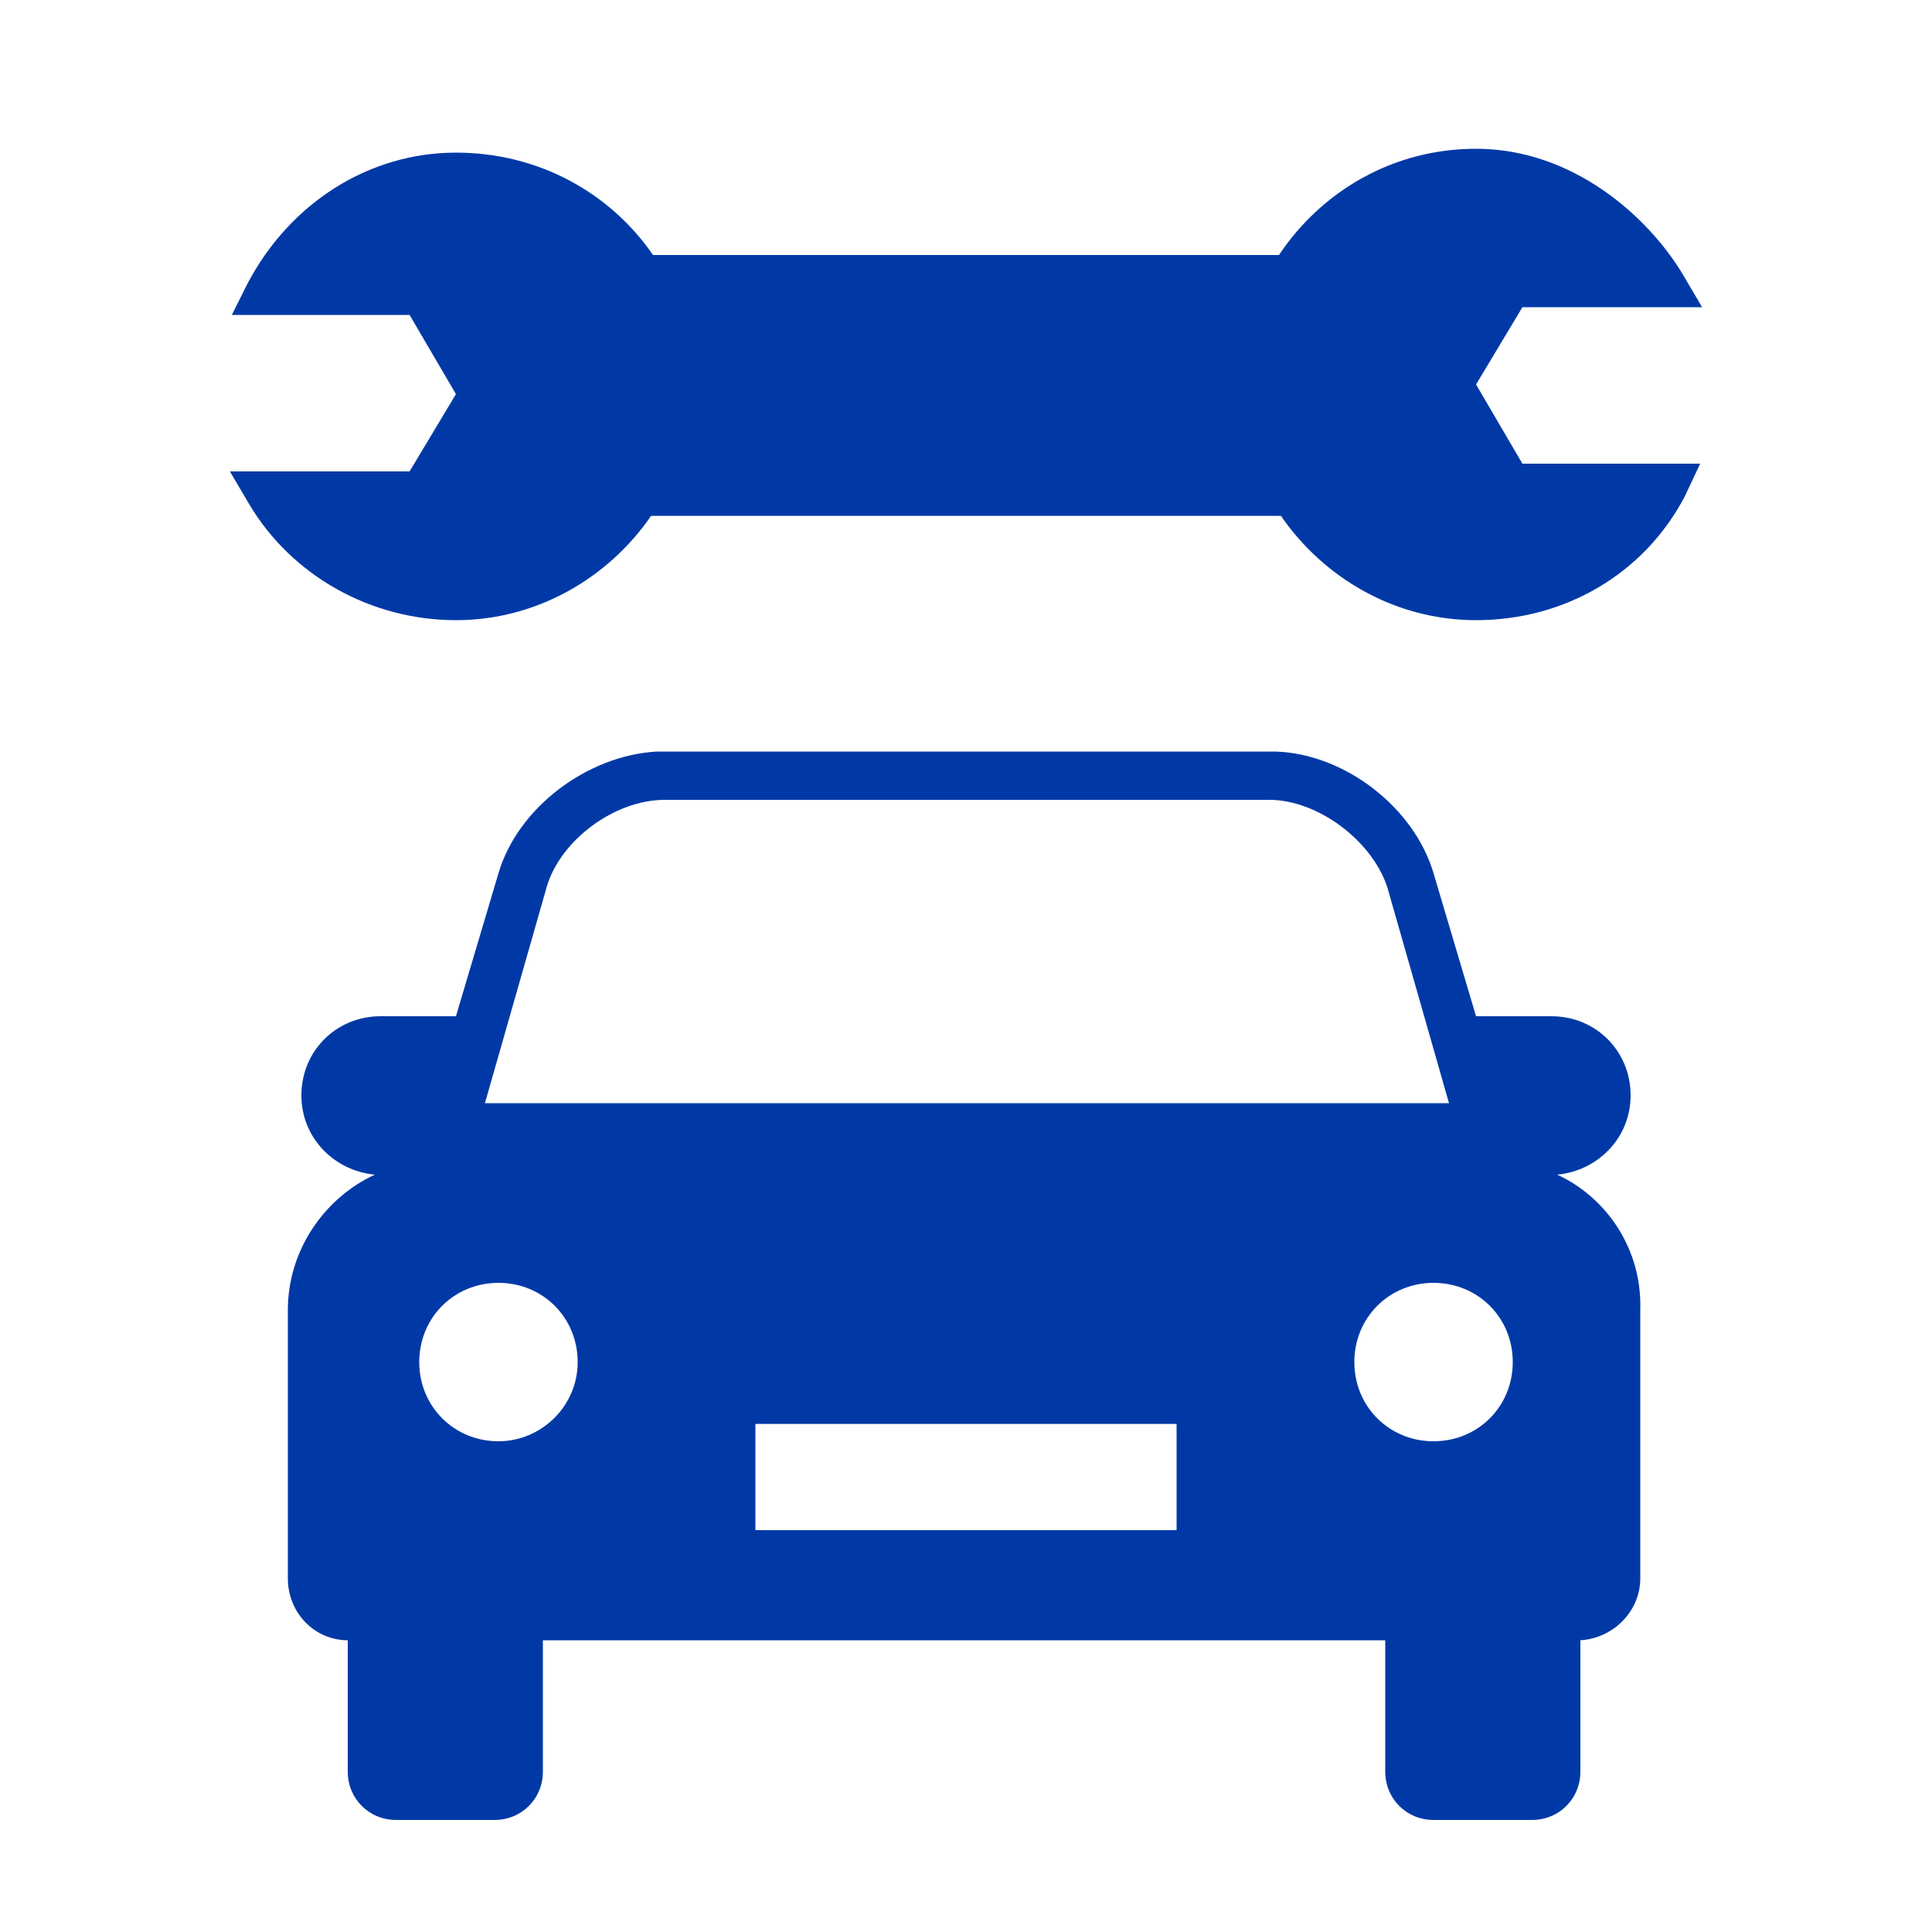 <svg height='300px' width='300px' fill="#0039a6" xmlns="http://www.w3.org/2000/svg" version="1.1" x="0px" y="0px"
	 viewBox="0 0 100 100" style="enable-background:new 0 0 100 100;" xml:space="preserve"><style type="text/css">
	.st067{fill:#0039a6;}
</style><g><path class="st067" d="M80.6,60.8c2.1-0.2,3.8-1.9,3.8-4.1c0-2.3-1.8-4.1-4.1-4.1h-3.9l-2.2-7.4c-1-3.4-4.6-6.2-8.2-6.3H34   c-3.6,0.2-7.2,2.9-8.2,6.3l-2.2,7.4h-3.9c-2.3,0-4.1,1.8-4.1,4.1c0,2.2,1.7,3.9,3.8,4.1c-2.6,1.2-4.5,3.9-4.5,7v13.9   c0,1.8,1.4,3.2,3.1,3.2v6.8h0c0,1.4,1.1,2.5,2.5,2.5h5.1c1.4,0,2.5-1.1,2.5-2.5v-6.8h43.6v6.8h0c0,1.4,1.1,2.5,2.5,2.5h5.1   c1.4,0,2.5-1.1,2.5-2.5v-6.8c1.7-0.1,3.1-1.5,3.1-3.2V67.8C85,64.7,83.2,62,80.6,60.8z M28.3,45.9c0.7-2.4,3.5-4.5,6.1-4.5h31.3   c2.5,0,5.3,2.1,6.1,4.5l3.2,11.2H25.1L28.3,45.9z M25.8,74.6c-2.3,0-4.1-1.8-4.1-4.1c0-2.3,1.8-4.1,4.1-4.1c2.3,0,4.1,1.8,4.1,4.1   C29.9,72.8,28,74.6,25.8,74.6z M60.9,79.2H39.1v-5.5h21.8V79.2z M74.2,74.6c-2.3,0-4.1-1.8-4.1-4.1c0-2.3,1.8-4.1,4.1-4.1   c2.3,0,4.1,1.8,4.1,4.1C78.3,72.8,76.5,74.6,74.2,74.6z"></path><path class="st0" d="M76.4,19.9l2.4-4h9.3l-1-1.7c-1.8-3-5.7-6.5-10.7-6.5c-4.3,0-8,2.2-10.2,5.5H33.8c-2.2-3.2-5.9-5.3-10.2-5.3   c-4.5,0-8.6,2.6-10.8,6.8L12,16.3h9.2l2.4,4.1l-2.4,4h-9.3l1,1.7c2.2,3.7,6.3,6,10.7,6c4.2,0,7.9-2.2,10.1-5.4h32.6   c2.2,3.2,5.9,5.4,10.1,5.4c4.6,0,8.7-2.4,10.8-6.4L88,24h-9.2L76.4,19.9z"></path></g></svg>